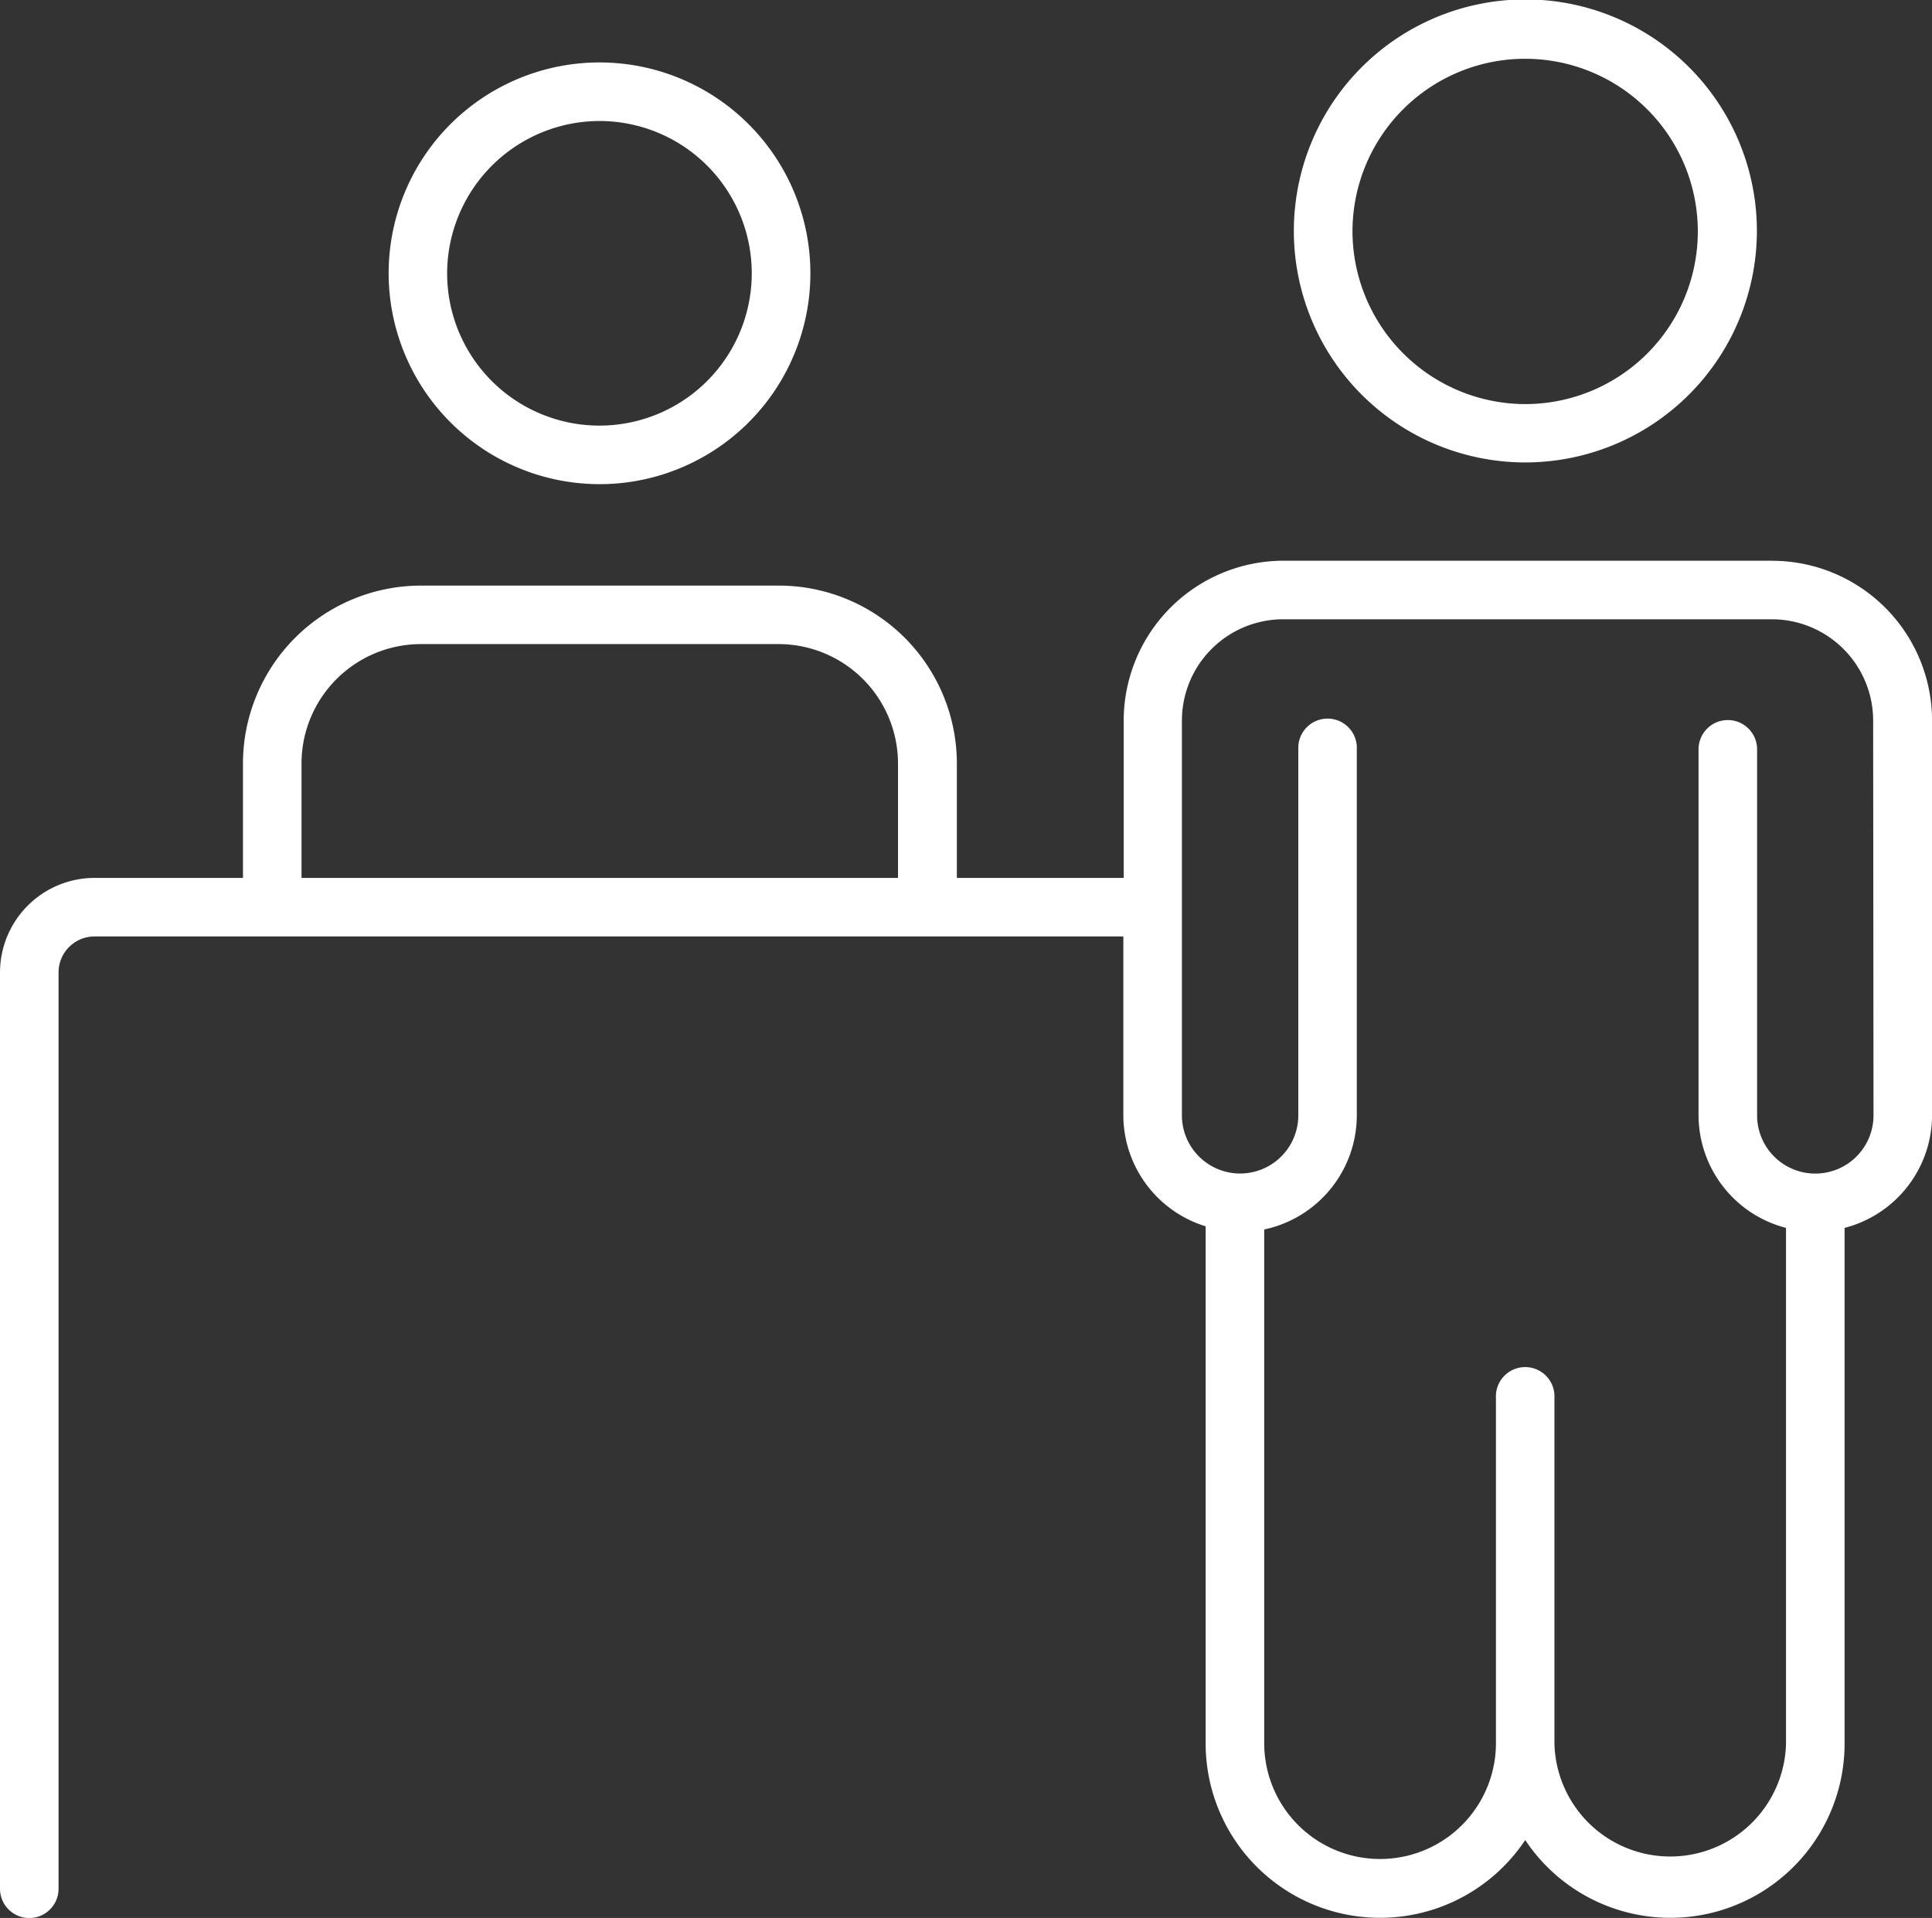 <svg xmlns="http://www.w3.org/2000/svg" xmlns:xlink="http://www.w3.org/1999/xlink" width="26.854" height="26.66" viewBox="0 0 26.854 26.66">
  <rect x="0" y="0" width="26.854" height="26.66" fill="#333333" stroke="none"/>
  <defs>
    <clipPath id="clip-path">
      <rect id="Rectangle_605" data-name="Rectangle 605" width="26.854" height="26.66" fill="#fff"/>
    </clipPath>
  </defs>
  <g id="Group_1996" data-name="Group 1996" transform="translate(0 0)">
    <g id="Group_1995" data-name="Group 1995" transform="translate(0 0)" clip-path="url(#clip-path)">
      <path id="Path_3420" data-name="Path 3420" d="M10.534,7.083A2.931,2.931,0,1,0,7.6,4.155a2.934,2.934,0,0,0,2.933,2.928m0-5.048a2.117,2.117,0,1,1-2.12,2.12,2.122,2.122,0,0,1,2.12-2.12" transform="translate(-2.198 -0.353)" fill="#fff"/>
      <path id="Path_3421" data-name="Path 3421" d="M31.736,3.217a3.218,3.218,0,1,0-3.217,3.211,3.221,3.221,0,0,0,3.217-3.211m-5.621,0a2.4,2.4,0,1,1,2.4,2.4,2.407,2.407,0,0,1-2.4-2.4" transform="translate(-7.316 0)" fill="#fff"/>
      <path id="Path_3422" data-name="Path 3422" d="M24.633,10.964H17.84a2.224,2.224,0,0,0-2.221,2.222v2.187H13.3v-1.59a2.475,2.475,0,0,0-2.473-2.473H5.851a2.476,2.476,0,0,0-2.474,2.473v1.59H1.314A1.316,1.316,0,0,0,0,16.687V29.424a.407.407,0,0,0,.814,0V16.687a.5.5,0,0,1,.5-.5h14.3v2.487a1.619,1.619,0,0,0,1.144,1.542v7.191A2.424,2.424,0,0,0,21.2,28.747a2.422,2.422,0,0,0,4.439-1.341l0-7.168a1.621,1.621,0,0,0,1.216-1.565V13.186a2.224,2.224,0,0,0-2.222-2.221ZM4.191,13.783a1.661,1.661,0,0,1,1.659-1.66h4.972a1.662,1.662,0,0,1,1.66,1.66v1.59H4.191Zm21.85,4.891a.809.809,0,0,1-1.618,0V13.586a.407.407,0,1,0-.814,0v5.087a1.621,1.621,0,0,0,1.216,1.565l0,7.168a1.61,1.61,0,0,1-3.219,0V22.6a.407.407,0,1,0-.813,0v4.8a1.61,1.61,0,0,1-3.221,0V20.26a1.624,1.624,0,0,0,1.287-1.587V13.586a.407.407,0,1,0-.813,0v5.087a.809.809,0,1,1-1.618,0V13.186a1.409,1.409,0,0,1,1.407-1.408h6.794a1.409,1.409,0,0,1,1.407,1.408Z" transform="translate(0 -3.17)" fill="#fff"/>
    </g>
  </g>
</svg>
